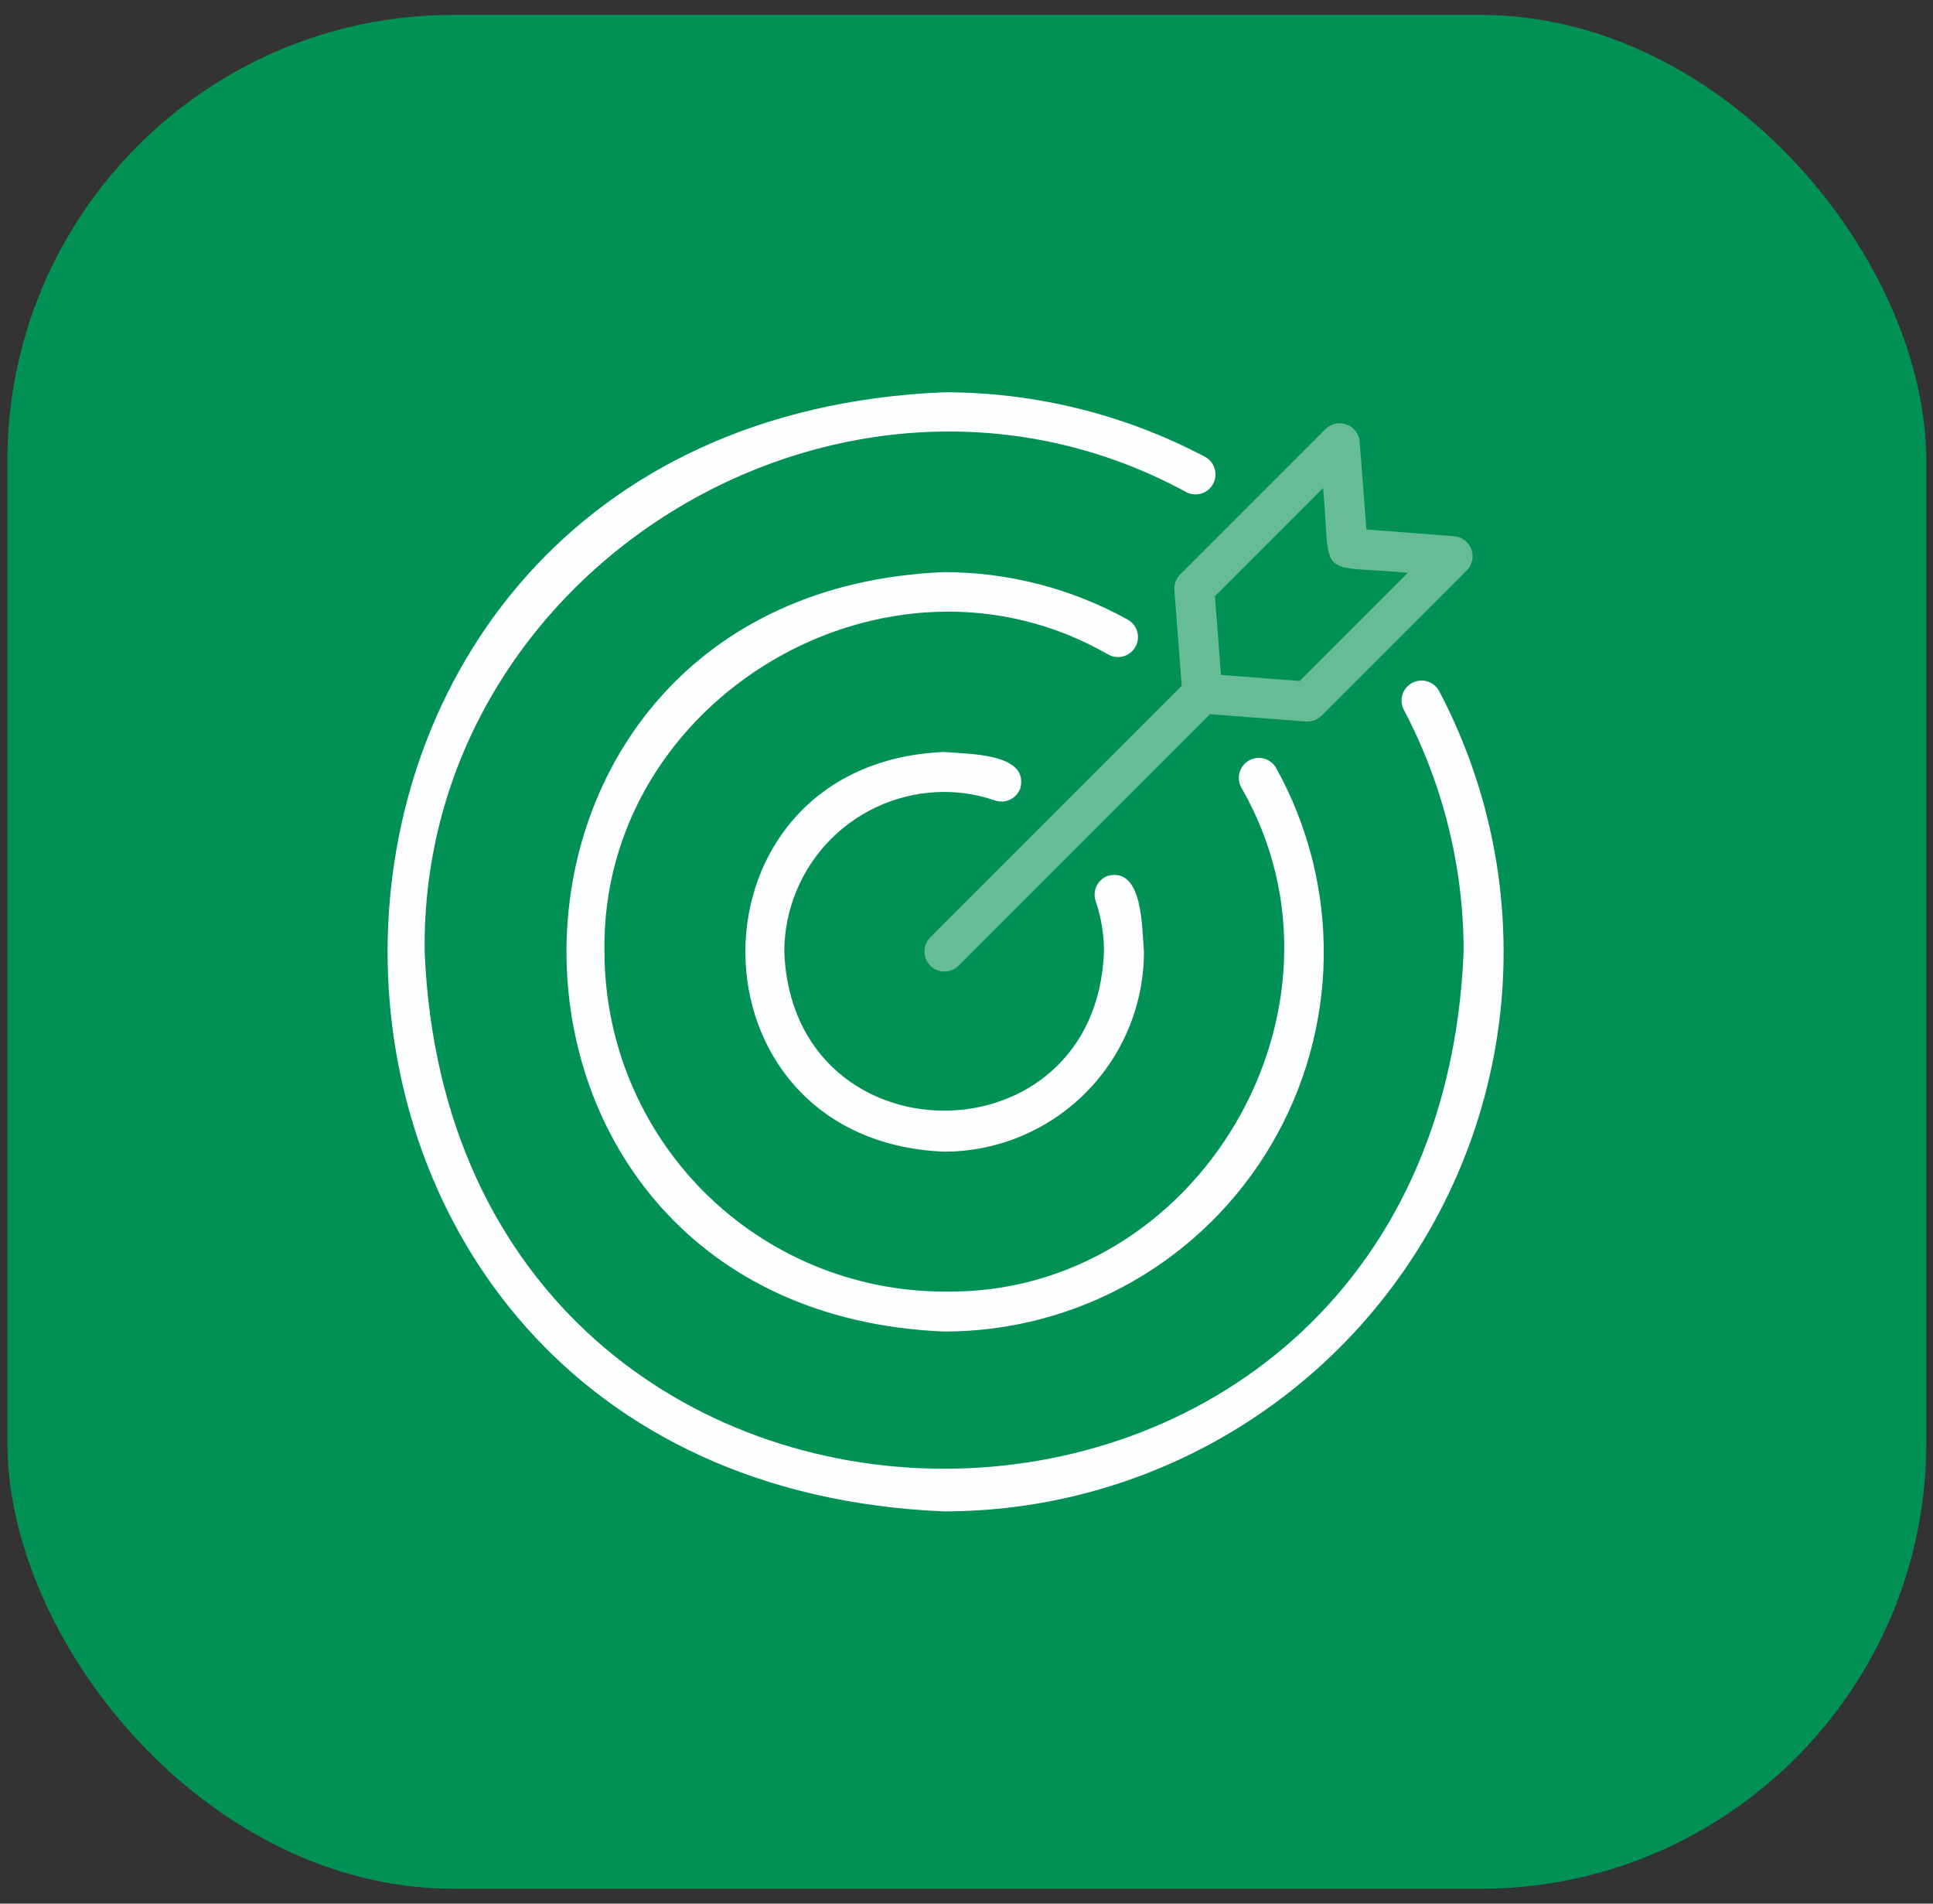 <svg width="65" height="64" viewBox="0 0 65 64" fill="none" xmlns="http://www.w3.org/2000/svg">
<rect x="0" y="0" width="65" height="64" fill="#333333" stroke="none"/>
<rect x="0.248" y="0.5" width="64.527" height="63" rx="15" fill="#029155"/>
<path d="M31.748 50.812C34.989 50.812 38.174 49.975 40.996 48.383C43.818 46.79 46.181 44.495 47.855 41.721C49.529 38.946 50.459 35.786 50.553 32.547C50.647 29.308 49.903 26.1 48.393 23.233C48.309 23.077 48.166 22.96 47.996 22.909C47.827 22.858 47.644 22.875 47.487 22.959C47.33 23.042 47.213 23.183 47.16 23.353C47.108 23.522 47.124 23.706 47.206 23.863C48.529 26.371 49.219 29.164 49.217 32C48.26 55.171 15.237 55.171 14.28 32C14.118 19.045 28.523 10.362 39.886 16.543C40.043 16.626 40.227 16.644 40.398 16.591C40.568 16.539 40.711 16.421 40.794 16.264C40.878 16.106 40.895 15.922 40.843 15.752C40.791 15.582 40.673 15.439 40.516 15.355C37.813 13.93 34.804 13.186 31.748 13.188C6.795 14.219 6.795 49.782 31.748 50.812Z" fill="#FDFEFF"/>
<path d="M31.748 26.625C32.33 26.625 32.908 26.721 33.458 26.911C33.626 26.969 33.811 26.958 33.971 26.88C34.131 26.801 34.254 26.663 34.312 26.494C34.607 25.306 32.514 25.353 31.748 25.281C22.836 25.65 22.837 38.351 31.748 38.719C33.53 38.717 35.237 38.008 36.497 36.749C37.757 35.489 38.465 33.781 38.467 32C38.398 31.22 38.444 29.149 37.261 29.443C37.177 29.472 37.1 29.517 37.034 29.575C36.968 29.634 36.914 29.705 36.875 29.784C36.837 29.863 36.814 29.95 36.809 30.038C36.803 30.126 36.815 30.214 36.844 30.297C37.031 30.846 37.126 31.421 37.123 32C36.854 39.12 26.643 39.12 26.373 32C26.375 30.575 26.942 29.209 27.95 28.201C28.957 27.194 30.323 26.627 31.748 26.625Z" fill="#FDFEFF"/>
<path d="M38.181 21.744C38.224 21.667 38.251 21.582 38.261 21.494C38.271 21.406 38.264 21.318 38.24 21.233C38.215 21.148 38.175 21.069 38.12 21C38.065 20.931 37.997 20.873 37.919 20.83C36.031 19.785 33.907 19.236 31.748 19.234C14.816 19.934 14.816 44.066 31.748 44.766C33.969 44.767 36.152 44.189 38.08 43.088C40.009 41.987 41.617 40.402 42.745 38.489C43.873 36.576 44.482 34.402 44.513 32.182C44.543 29.962 43.993 27.772 42.918 25.829C42.875 25.751 42.818 25.683 42.749 25.628C42.68 25.572 42.6 25.531 42.516 25.507C42.431 25.482 42.342 25.475 42.254 25.485C42.166 25.495 42.081 25.522 42.003 25.565C41.926 25.608 41.858 25.665 41.803 25.735C41.748 25.804 41.707 25.883 41.683 25.968C41.659 26.053 41.651 26.142 41.662 26.23C41.672 26.318 41.7 26.403 41.743 26.48C46.002 33.866 40.281 43.57 31.748 43.422C28.72 43.418 25.817 42.214 23.675 40.073C21.534 37.931 20.33 35.028 20.326 32C20.18 23.468 29.881 17.746 37.268 22.006C37.345 22.049 37.43 22.076 37.518 22.086C37.605 22.096 37.694 22.089 37.779 22.064C37.864 22.04 37.943 21.999 38.012 21.944C38.081 21.889 38.139 21.821 38.181 21.744Z" fill="#FDFEFF"/>
<path d="M39.491 19.838L39.737 23.06L31.273 31.525C31.151 31.652 31.084 31.821 31.086 31.997C31.088 32.173 31.158 32.341 31.283 32.465C31.407 32.59 31.575 32.66 31.751 32.662C31.927 32.664 32.096 32.596 32.223 32.475L40.688 24.01L43.91 24.257C44.007 24.265 44.104 24.251 44.194 24.217C44.285 24.184 44.368 24.131 44.436 24.062L49.326 19.172C49.415 19.081 49.477 18.966 49.503 18.841C49.529 18.716 49.52 18.586 49.475 18.466C49.431 18.347 49.354 18.242 49.252 18.164C49.151 18.087 49.03 18.039 48.902 18.028L45.947 17.801L45.72 14.845C45.709 14.718 45.661 14.597 45.584 14.495C45.506 14.394 45.401 14.317 45.281 14.273C45.162 14.228 45.032 14.219 44.907 14.245C44.782 14.271 44.667 14.333 44.575 14.421L39.685 19.312C39.617 19.38 39.564 19.462 39.53 19.553C39.497 19.644 39.483 19.741 39.491 19.838ZM44.492 16.405C44.761 19.534 44.232 18.983 47.343 19.256L43.705 22.894L41.057 22.691L40.854 20.043L44.492 16.405Z" fill="#66BC99"/>
</svg>
